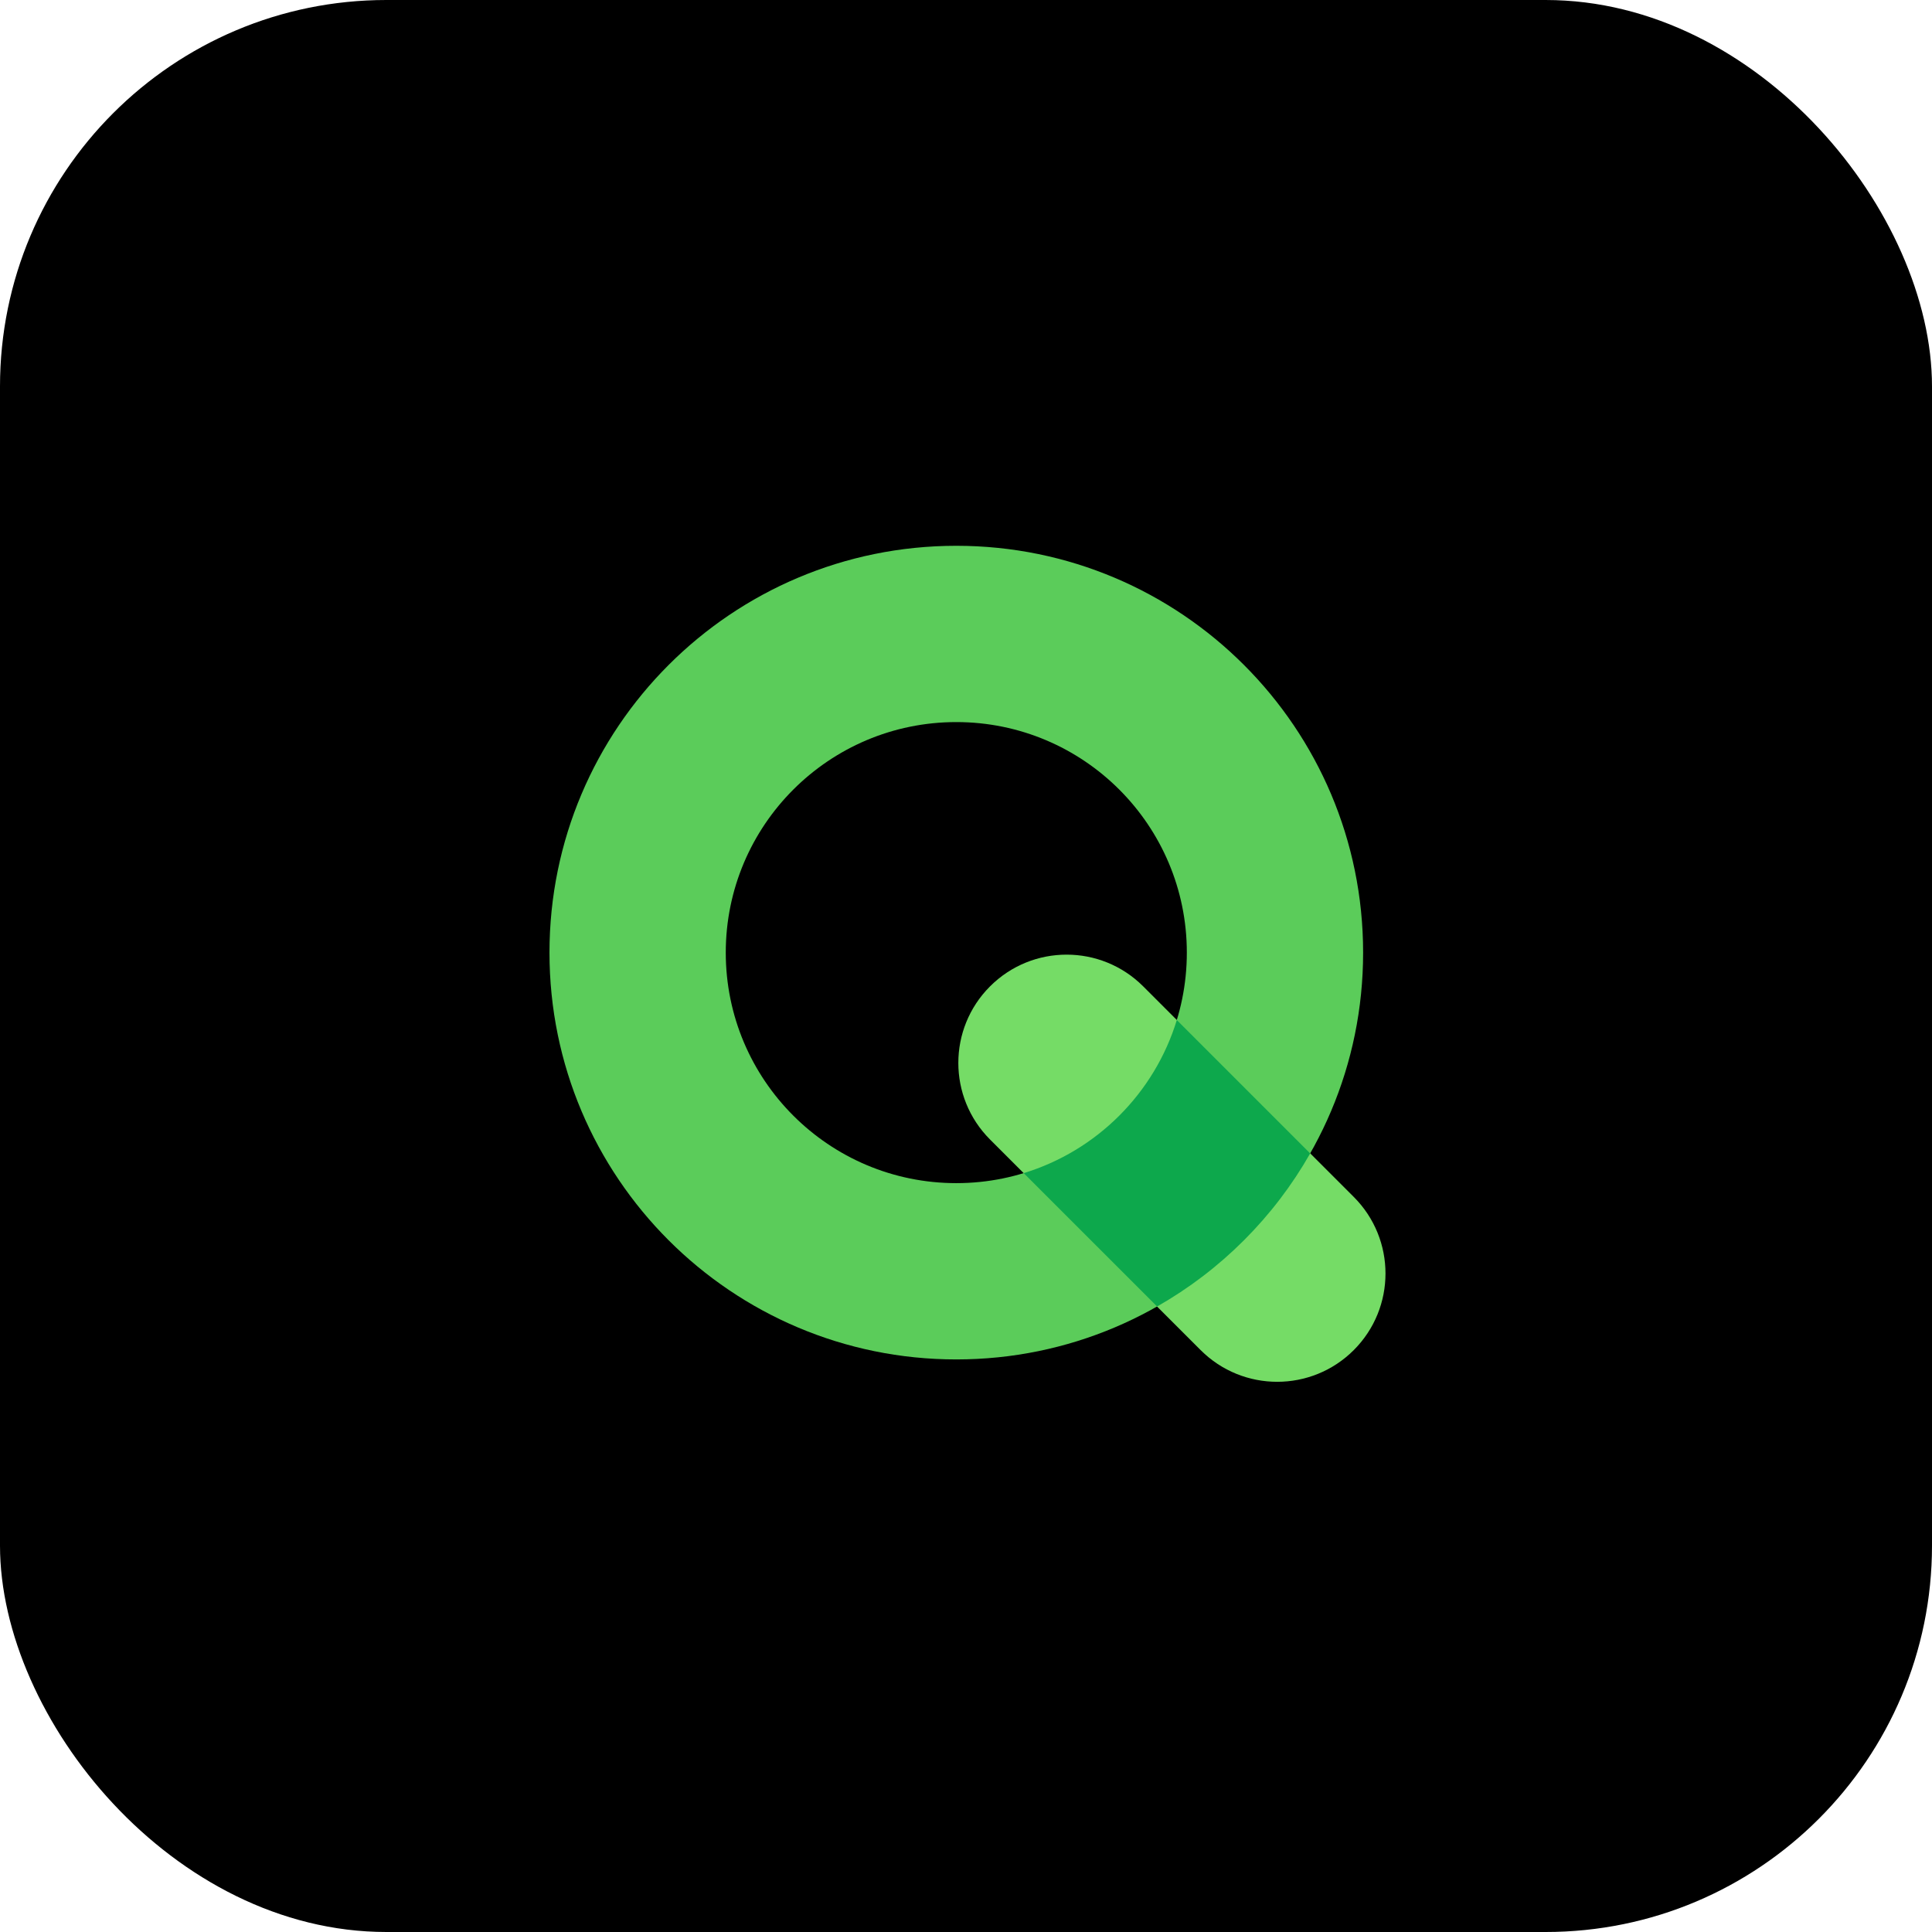 <svg width="800" height="800" viewBox="0 0 800 800" fill="none" xmlns="http://www.w3.org/2000/svg">
<rect width="800" height="800" rx="160" fill="black"/>
<g clip-path="url(#clip0_511_16527)">
<path fill-rule="evenodd" clip-rule="evenodd" d="M395.983 489.913C448.703 489.913 491.441 447.175 491.441 394.455C491.441 341.735 448.703 298.997 395.983 298.997C343.263 298.997 300.525 341.735 300.525 394.455C300.525 447.175 343.263 489.913 395.983 489.913ZM395.983 562.91C489.018 562.91 564.438 487.49 564.438 394.455C564.438 301.42 489.018 226 395.983 226C302.947 226 227.527 301.42 227.527 394.455C227.527 487.49 302.947 562.91 395.983 562.91Z" fill="#5BCC5A"/>
<path d="M409.958 408.431C427.47 390.919 455.862 390.919 473.373 408.431L560.57 495.627C578.081 513.139 578.081 541.531 560.57 559.042C543.058 576.554 514.666 576.554 497.154 559.042L409.958 471.846C392.446 454.335 392.446 425.942 409.958 408.431Z" fill="#75DC66"/>
<path d="M423.883 485.772L479.115 541.003C505.541 525.98 527.507 504.014 542.53 477.588L487.299 422.356C478.058 452.639 454.166 476.531 423.883 485.772Z" fill="#0DA84C"/>
</g>
<defs>
<clipPath id="clip0_511_16527">
<rect width="347.962" height="347.962" fill="white" transform="translate(226 226)"/>
</clipPath>
</defs>
</svg>
